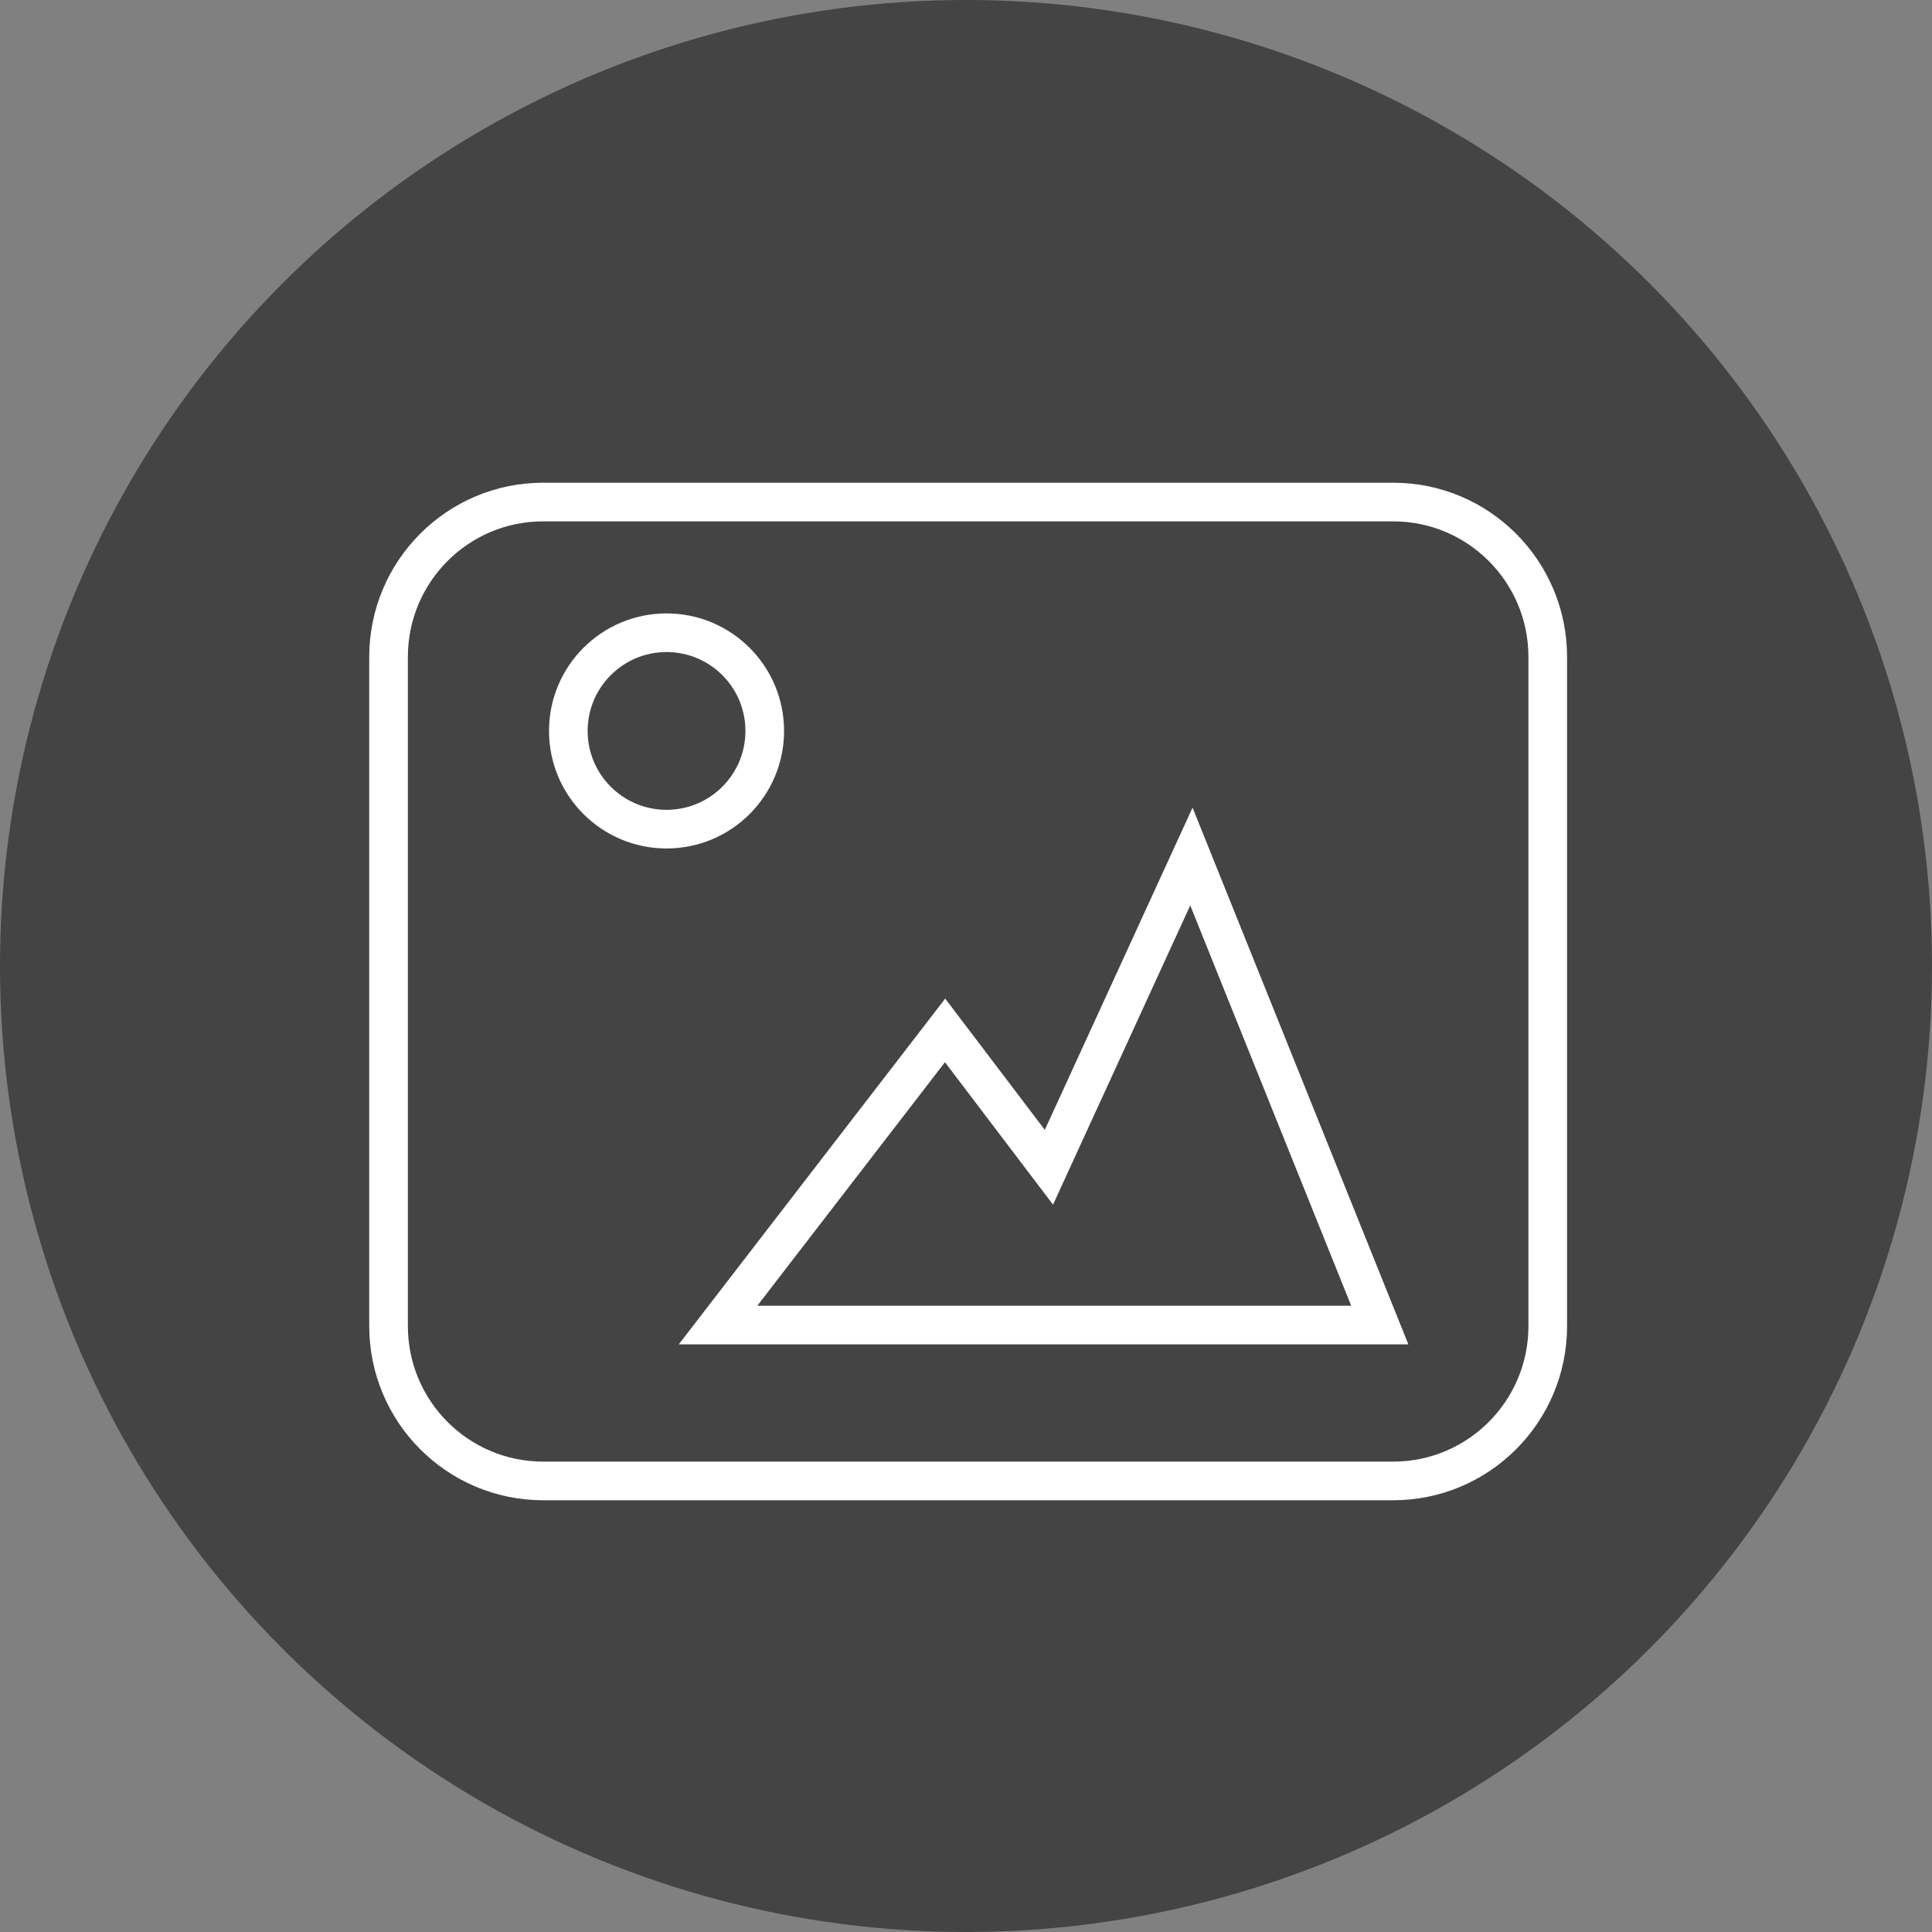 <?xml version="1.0" encoding="iso-8859-1"?>
<!-- Generator: Adobe Illustrator 15.0.0, SVG Export Plug-In . SVG Version: 6.00 Build 0)  -->
<!DOCTYPE svg PUBLIC "-//W3C//DTD SVG 1.1//EN" "http://www.w3.org/Graphics/SVG/1.1/DTD/svg11.dtd">
<svg version="1.1" id="&#x56FE;&#x5C42;_1" xmlns="http://www.w3.org/2000/svg" xmlns:xlink="http://www.w3.org/1999/xlink" x="0px"
	 y="0px" width="150px" height="150px" viewBox="0 0 150 150" style="enable-background:new 0 0 150 150;" xml:space="preserve">
<rect x="0" y="0" width="150" height="150" fill="#808080" stroke="none"/>
<circle style="opacity:0.48;fill:#040404;" cx="75" cy="75" r="75"/>
<path style="fill:none;stroke:#FFFFFF;stroke-width:3;stroke-miterlimit:10;" d="M120.167,102.953c0,6.641-5.373,12.026-12,12.026
	h-66c-6.627,0-12-5.386-12-12.026V51.005c0-6.642,5.373-12.026,12-12.026h66c6.627,0,12,5.384,12,12.026V102.953z"/>
<path style="fill:none;stroke:#FFFFFF;stroke-width:3;stroke-miterlimit:10;" d="M44.125,56.75c0-4.211,3.414-7.625,7.625-7.625l0,0
	c4.211,0,7.625,3.414,7.625,7.625l0,0c0,4.211-3.414,7.625-7.625,7.625l0,0C47.539,64.375,44.125,60.961,44.125,56.75L44.125,56.75z
	"/>
<polygon style="fill:none;stroke:#FFFFFF;stroke-width:3;stroke-miterlimit:10;" points="55.75,102.875 107.125,102.875 92.5,66.5 
	81.438,90.625 73.375,80 "/>
</svg>
